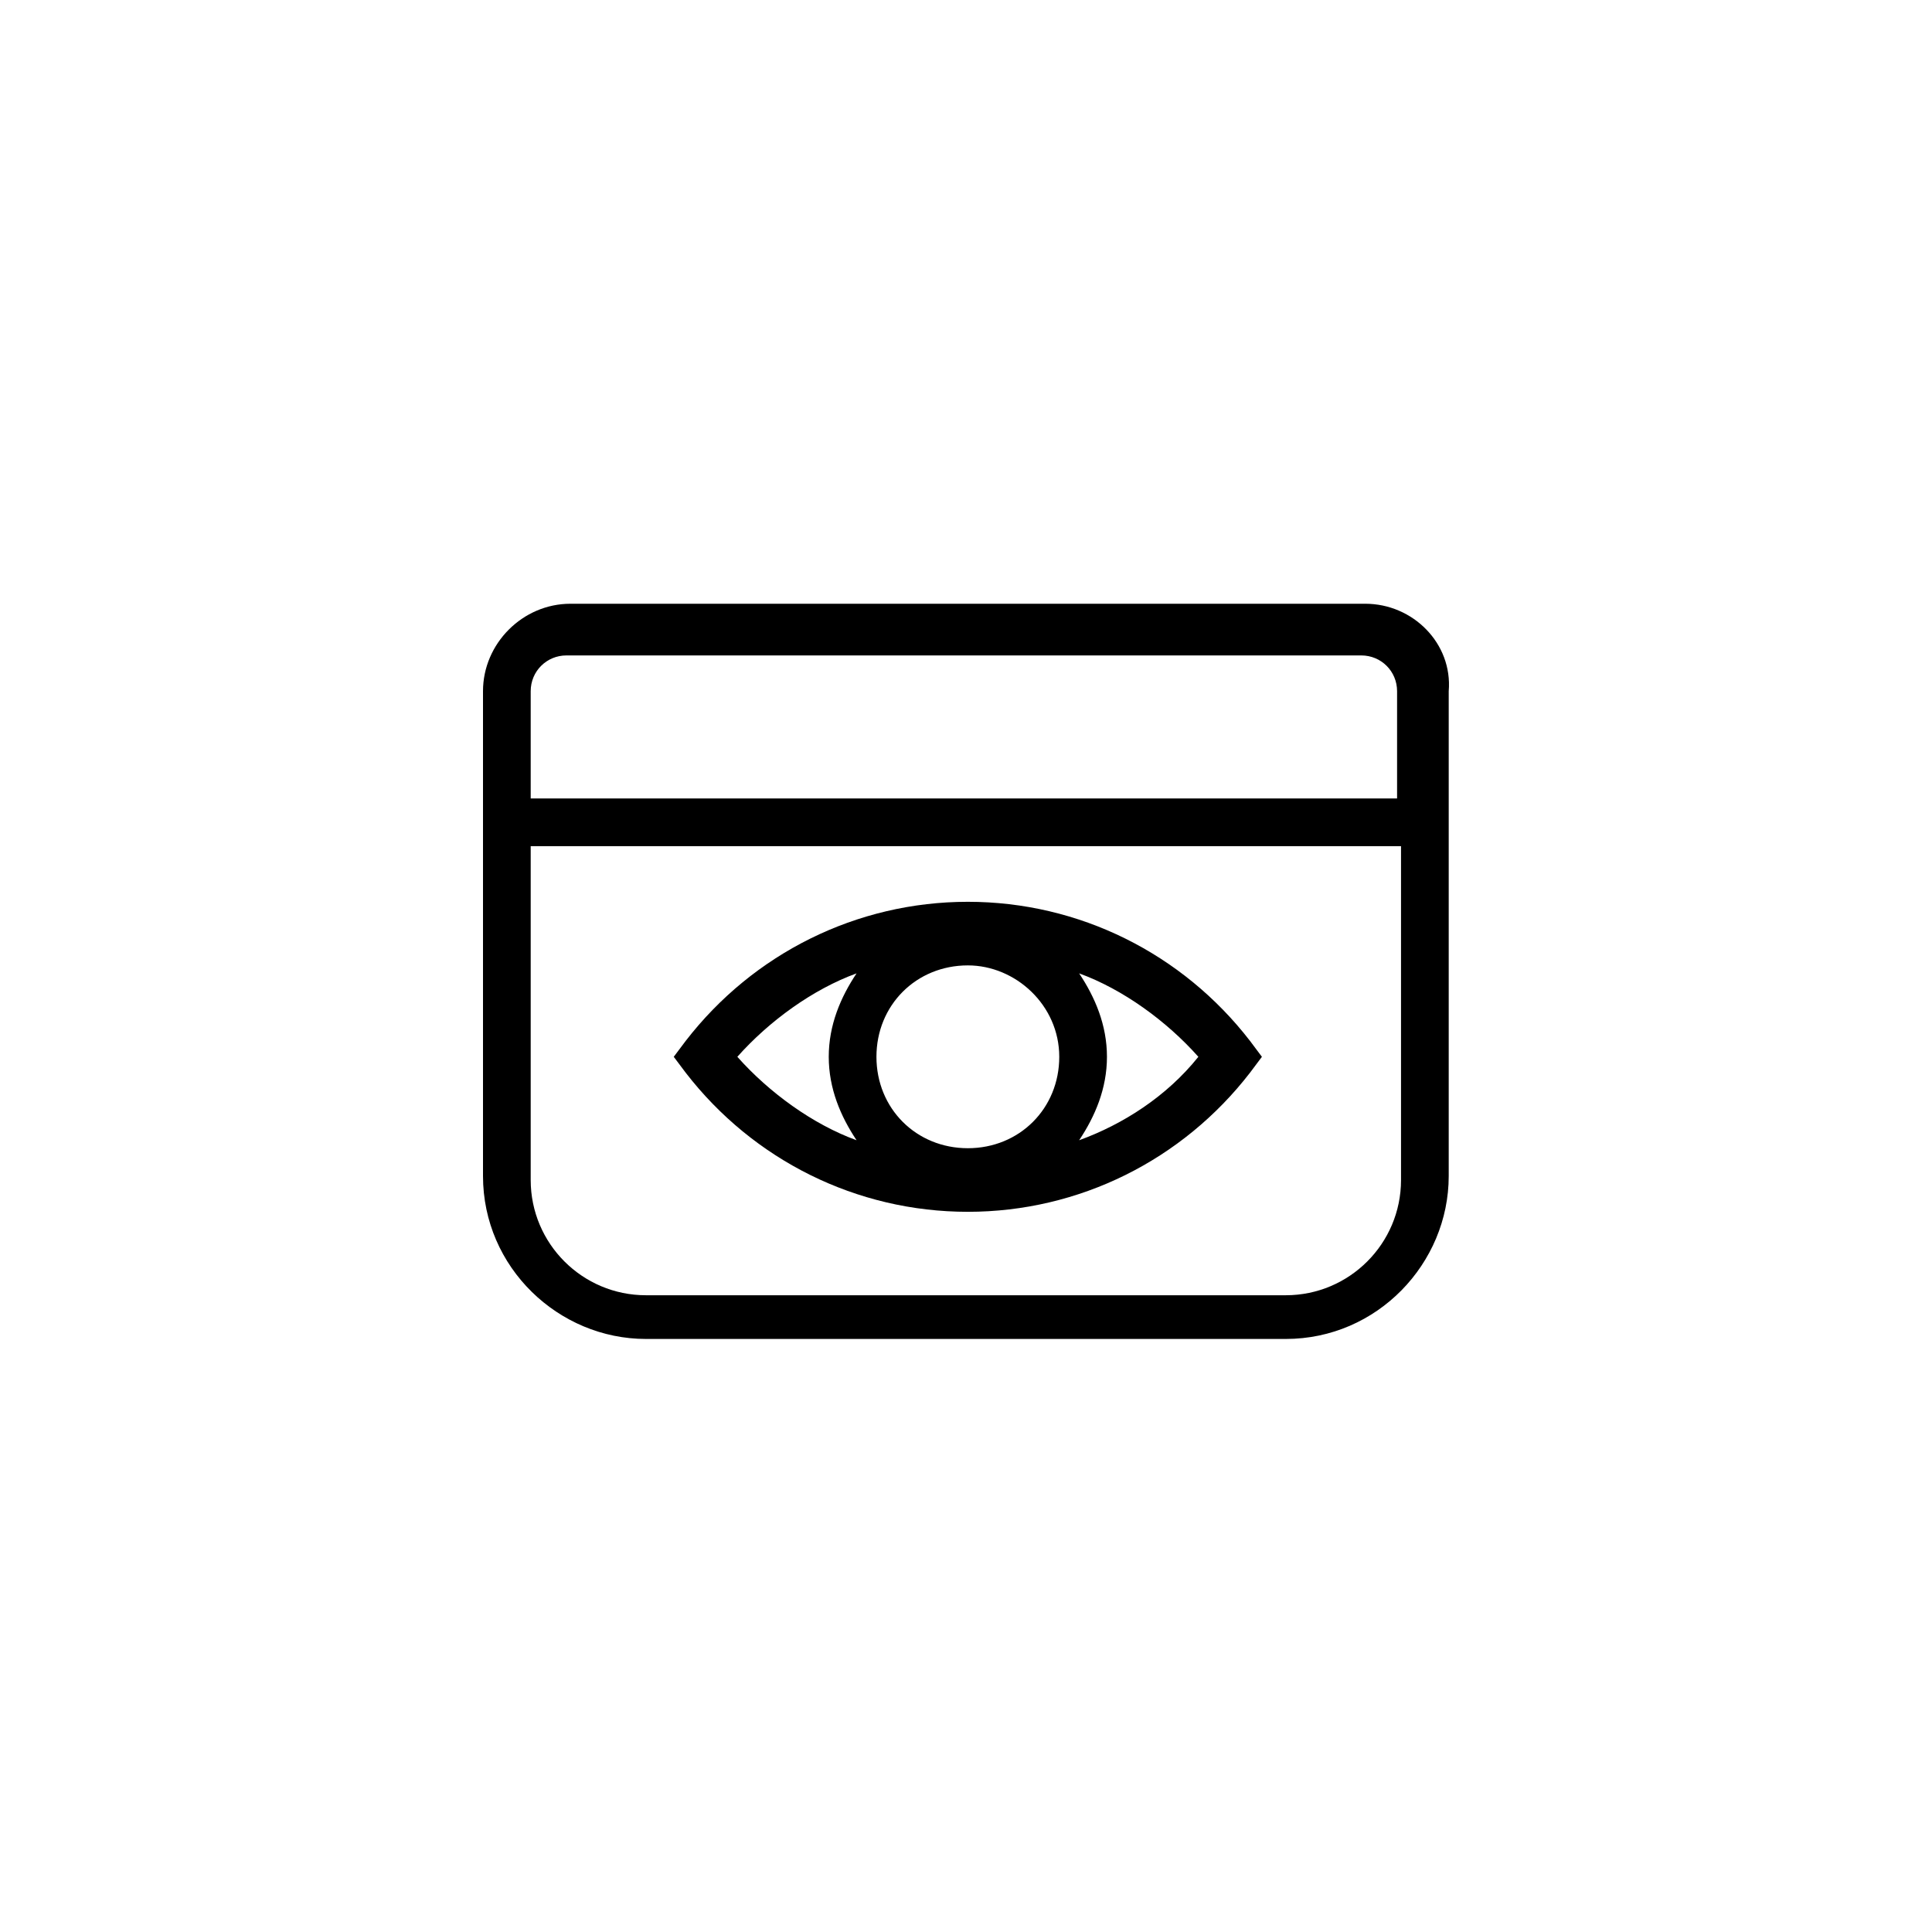 <svg viewBox="0 0 48 48" fill="none" xmlns="http://www.w3.org/2000/svg">
  <title>Eyecream Glyph</title>
  <path d="M24.046 30.107C26.811 30.107 29.378 28.823 31.056 26.651L31.352 26.256L31.056 25.861C29.378 23.689 26.811 22.405 24.046 22.405C21.281 22.405 18.714 23.689 17.036 25.861L16.739 26.256L17.036 26.651C18.714 28.823 21.281 30.107 24.046 30.107ZM24.046 23.985C25.231 23.985 26.317 24.973 26.317 26.256C26.317 27.54 25.329 28.527 24.046 28.527C22.762 28.527 21.775 27.54 21.775 26.256C21.775 24.973 22.762 23.985 24.046 23.985ZM29.773 26.256C28.983 27.243 27.897 27.935 26.811 28.329C27.206 27.737 27.502 27.046 27.502 26.256C27.502 25.466 27.206 24.775 26.811 24.183C27.897 24.578 28.983 25.367 29.773 26.256ZM21.281 24.183C20.886 24.775 20.59 25.466 20.59 26.256C20.59 27.046 20.886 27.737 21.281 28.329C20.195 27.935 19.109 27.145 18.319 26.256C19.109 25.367 20.195 24.578 21.281 24.183Z" fill="currentColor"/>
  <path d="M33.92 15H14.172C12.987 15 12 15.987 12 17.172V29.218C12 31.489 13.876 33.266 16.048 33.266H31.945C34.216 33.266 35.993 31.39 35.993 29.218V17.172C36.092 15.987 35.105 15 33.92 15ZM34.808 29.317C34.808 30.897 33.525 32.18 31.945 32.18H16.048C14.468 32.18 13.185 30.897 13.185 29.317V21.023H34.808V29.317ZM13.185 19.838V17.172C13.185 16.678 13.58 16.284 14.073 16.284H33.821C34.315 16.284 34.71 16.678 34.71 17.172V19.838H13.185Z" fill="currentColor"/>
</svg>
